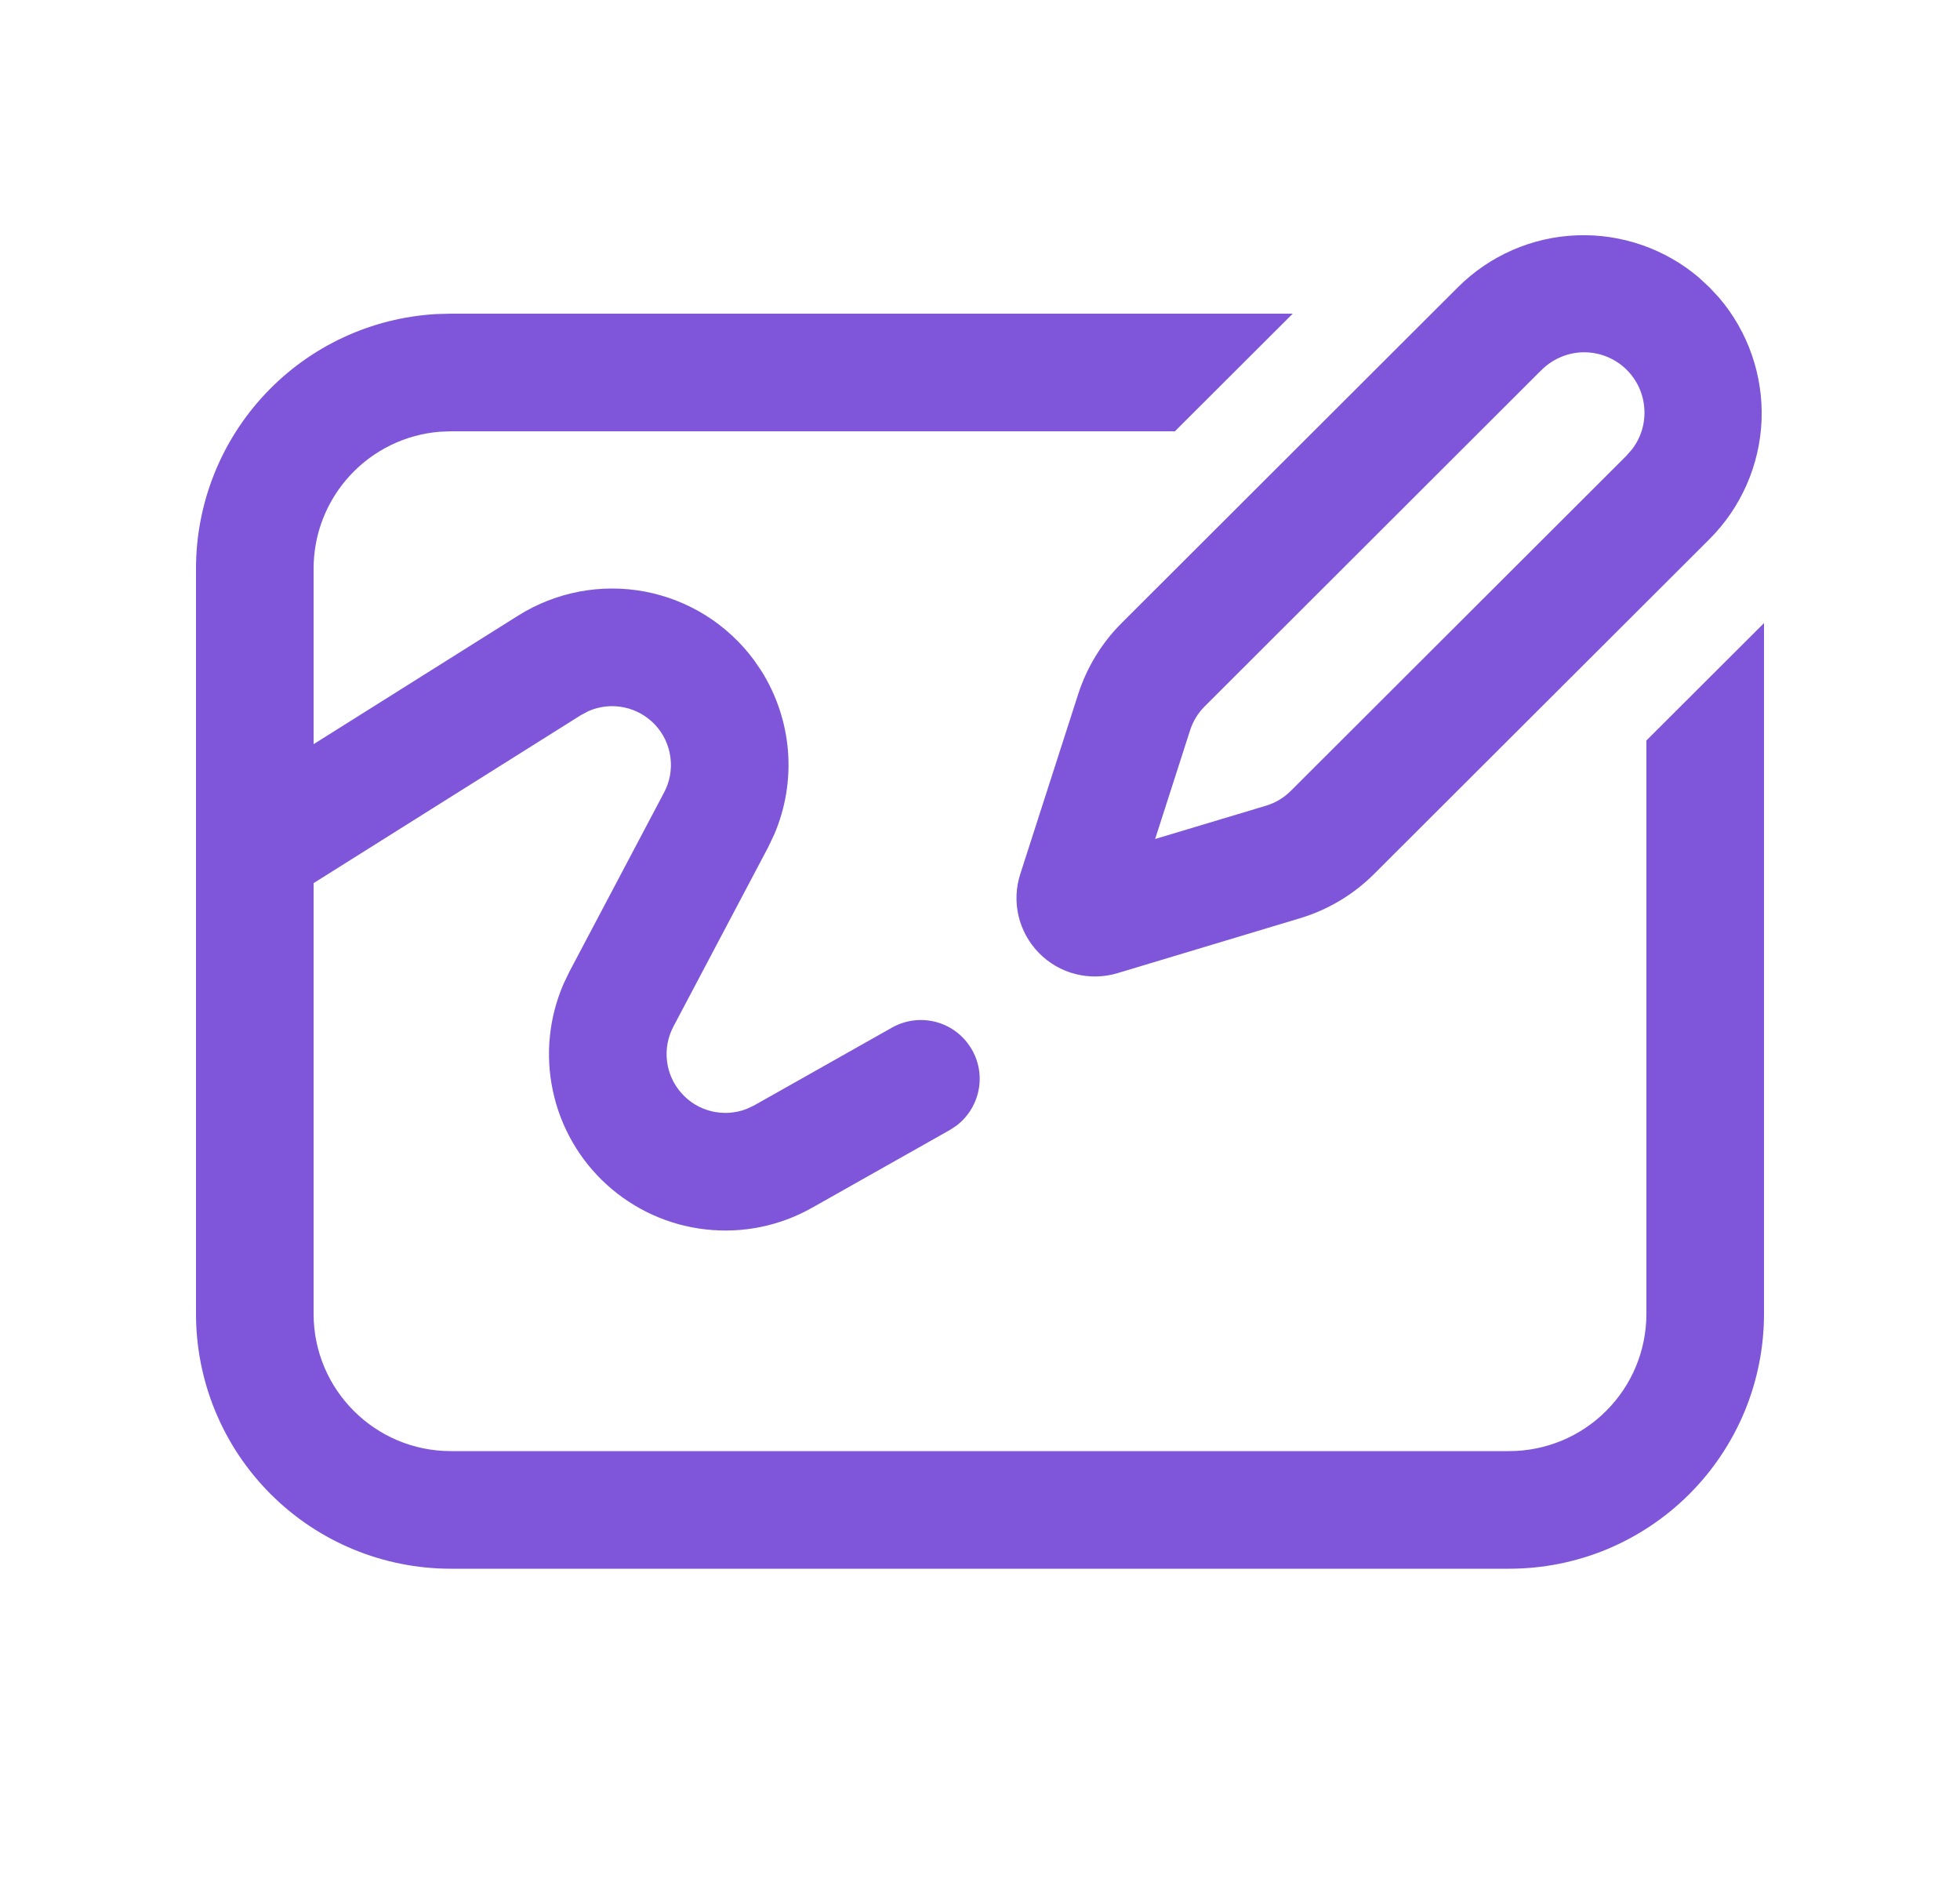 <svg width="25" height="24" viewBox="0 0 25 24" fill="none" xmlns="http://www.w3.org/2000/svg">
<path d="M16.489 4L14.986 5.5H5.75L5.606 5.506C5.168 5.542 4.76 5.742 4.463 6.065C4.165 6.388 4 6.811 4 7.25V9.49L6.61 7.85C7.091 7.548 7.668 7.439 8.226 7.544C8.784 7.65 9.281 7.962 9.618 8.419L9.713 8.558C9.906 8.866 10.022 9.216 10.051 9.579C10.079 9.942 10.019 10.306 9.876 10.64L9.797 10.806L8.589 13.092C8.518 13.227 8.489 13.381 8.508 13.532C8.526 13.684 8.59 13.826 8.692 13.94C8.793 14.055 8.927 14.135 9.075 14.171C9.224 14.207 9.38 14.197 9.522 14.142L9.62 14.096L11.38 13.103C11.545 13.011 11.739 12.984 11.923 13.029C12.107 13.073 12.267 13.186 12.371 13.344C12.476 13.501 12.517 13.693 12.486 13.879C12.455 14.066 12.355 14.234 12.206 14.35L12.121 14.407L10.356 15.403C9.944 15.635 9.471 15.731 9.001 15.678C8.532 15.626 8.091 15.426 7.741 15.109C7.391 14.792 7.15 14.373 7.052 13.911C6.953 13.449 7.003 12.968 7.193 12.536L7.263 12.391L8.471 10.105C8.544 9.967 8.572 9.811 8.551 9.657C8.531 9.502 8.463 9.358 8.357 9.244C8.251 9.131 8.112 9.052 7.96 9.021C7.808 8.989 7.649 9.006 7.507 9.068L7.409 9.12L4 11.262V16.755C4 17.721 4.784 18.505 5.75 18.505H19.25C19.714 18.505 20.159 18.321 20.487 17.992C20.816 17.664 21 17.219 21 16.755V9.443L22.5 7.946V16.755C22.5 17.182 22.416 17.604 22.253 17.999C22.089 18.393 21.85 18.751 21.548 19.053C21.246 19.355 20.888 19.594 20.494 19.758C20.099 19.921 19.677 20.005 19.25 20.005H5.75C4.888 20.005 4.061 19.663 3.452 19.053C2.842 18.444 2.5 17.617 2.5 16.755V7.25C2.5 6.42 2.818 5.621 3.388 5.018C3.958 4.414 4.737 4.052 5.566 4.005L5.75 4H16.489ZM21.675 3.545L21.805 3.665L21.926 3.795C22.297 4.229 22.491 4.788 22.469 5.359C22.446 5.93 22.209 6.471 21.805 6.875L17.524 11.148C17.261 11.41 16.937 11.603 16.581 11.71L14.254 12.41C14.079 12.463 13.893 12.466 13.717 12.421C13.54 12.376 13.379 12.283 13.251 12.152C13.124 12.022 13.034 11.86 12.992 11.682C12.95 11.504 12.958 11.319 13.014 11.145L13.753 8.85C13.863 8.51 14.052 8.2 14.305 7.947L18.595 3.664C18.999 3.26 19.541 3.023 20.111 3.001C20.682 2.979 21.241 3.173 21.675 3.544V3.545ZM19.655 4.725L15.365 9.009C15.281 9.093 15.218 9.196 15.181 9.309L14.734 10.699L16.15 10.274C16.269 10.238 16.376 10.174 16.464 10.086L20.744 5.813L20.819 5.727C20.938 5.571 20.992 5.376 20.971 5.181C20.951 4.986 20.857 4.807 20.709 4.679C20.56 4.551 20.369 4.485 20.173 4.493C19.978 4.502 19.793 4.585 19.656 4.725H19.655Z" fill="#7F56D9"/>
</svg>
